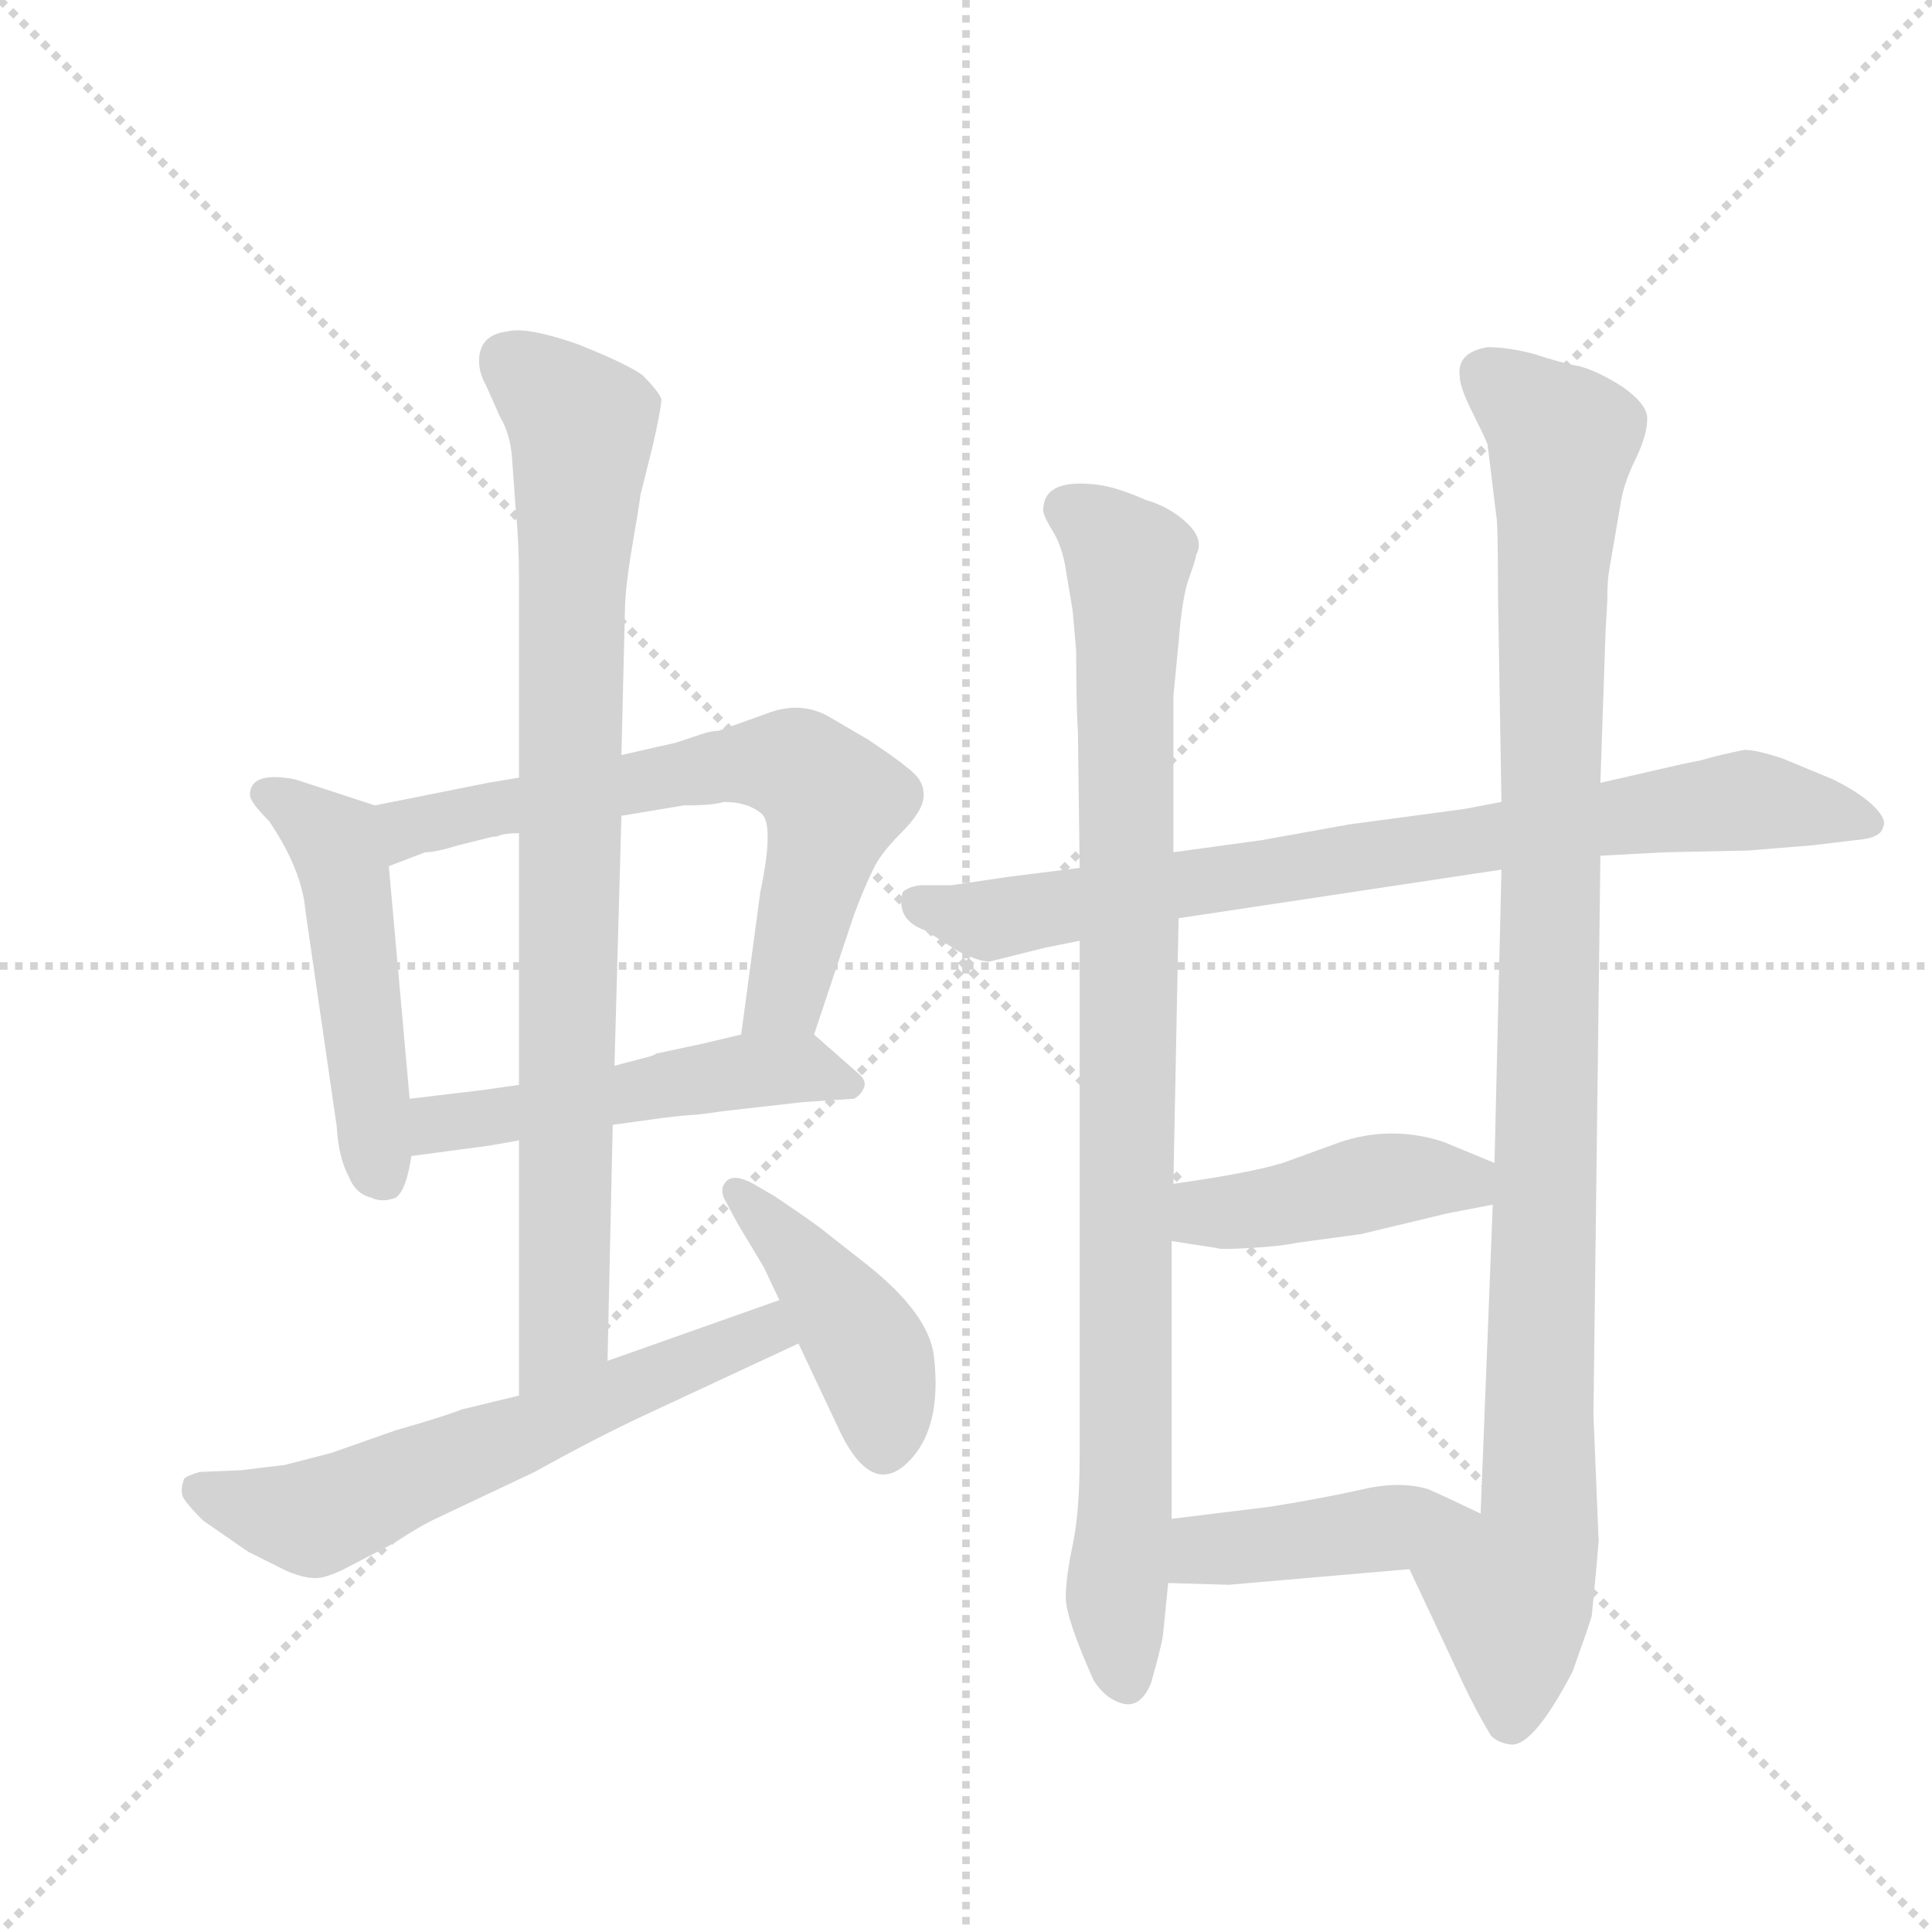 <svg version="1.1" viewBox="0 0 1024 1024" xmlns="http://www.w3.org/2000/svg">
  <g stroke="lightgray" stroke-dasharray="1,1" stroke-width="1" transform="scale(4, 4)">
    <line x1="0" y1="0" x2="256" y2="256"></line>
    <line x1="256" y1="0" x2="0" y2="256"></line>
    <line x1="128" y1="0" x2="128" y2="256"></line>
    <line x1="0" y1="128" x2="256" y2="128"></line>
  </g>
  <g transform="scale(0.92, -0.92) translate(60, -900)">
    <style type="text/css">
      
        @keyframes keyframes0 {
          from {
            stroke: blue;
            stroke-dashoffset: 502;
            stroke-width: 128;
          }
          62% {
            animation-timing-function: step-end;
            stroke: blue;
            stroke-dashoffset: 0;
            stroke-width: 128;
          }
          to {
            stroke: black;
            stroke-width: 1024;
          }
        }
        #make-me-a-hanzi-animation-0 {
          animation: keyframes0 0.659s both;
          animation-delay: 0s;
          animation-timing-function: linear;
        }
      
        @keyframes keyframes1 {
          from {
            stroke: blue;
            stroke-dashoffset: 669;
            stroke-width: 128;
          }
          69% {
            animation-timing-function: step-end;
            stroke: blue;
            stroke-dashoffset: 0;
            stroke-width: 128;
          }
          to {
            stroke: black;
            stroke-width: 1024;
          }
        }
        #make-me-a-hanzi-animation-1 {
          animation: keyframes1 0.794s both;
          animation-delay: 0.659s;
          animation-timing-function: linear;
        }
      
        @keyframes keyframes2 {
          from {
            stroke: blue;
            stroke-dashoffset: 511;
            stroke-width: 128;
          }
          62% {
            animation-timing-function: step-end;
            stroke: blue;
            stroke-dashoffset: 0;
            stroke-width: 128;
          }
          to {
            stroke: black;
            stroke-width: 1024;
          }
        }
        #make-me-a-hanzi-animation-2 {
          animation: keyframes2 0.666s both;
          animation-delay: 1.453s;
          animation-timing-function: linear;
        }
      
        @keyframes keyframes3 {
          from {
            stroke: blue;
            stroke-dashoffset: 871;
            stroke-width: 128;
          }
          74% {
            animation-timing-function: step-end;
            stroke: blue;
            stroke-dashoffset: 0;
            stroke-width: 128;
          }
          to {
            stroke: black;
            stroke-width: 1024;
          }
        }
        #make-me-a-hanzi-animation-3 {
          animation: keyframes3 0.959s both;
          animation-delay: 2.119s;
          animation-timing-function: linear;
        }
      
        @keyframes keyframes4 {
          from {
            stroke: blue;
            stroke-dashoffset: 617;
            stroke-width: 128;
          }
          67% {
            animation-timing-function: step-end;
            stroke: blue;
            stroke-dashoffset: 0;
            stroke-width: 128;
          }
          to {
            stroke: black;
            stroke-width: 1024;
          }
        }
        #make-me-a-hanzi-animation-4 {
          animation: keyframes4 0.752s both;
          animation-delay: 3.078s;
          animation-timing-function: linear;
        }
      
        @keyframes keyframes5 {
          from {
            stroke: blue;
            stroke-dashoffset: 430;
            stroke-width: 128;
          }
          58% {
            animation-timing-function: step-end;
            stroke: blue;
            stroke-dashoffset: 0;
            stroke-width: 128;
          }
          to {
            stroke: black;
            stroke-width: 1024;
          }
        }
        #make-me-a-hanzi-animation-5 {
          animation: keyframes5 0.6s both;
          animation-delay: 3.83s;
          animation-timing-function: linear;
        }
      
        @keyframes keyframes6 {
          from {
            stroke: blue;
            stroke-dashoffset: 812;
            stroke-width: 128;
          }
          73% {
            animation-timing-function: step-end;
            stroke: blue;
            stroke-dashoffset: 0;
            stroke-width: 128;
          }
          to {
            stroke: black;
            stroke-width: 1024;
          }
        }
        #make-me-a-hanzi-animation-6 {
          animation: keyframes6 0.911s both;
          animation-delay: 4.43s;
          animation-timing-function: linear;
        }
      
        @keyframes keyframes7 {
          from {
            stroke: blue;
            stroke-dashoffset: 948;
            stroke-width: 128;
          }
          76% {
            animation-timing-function: step-end;
            stroke: blue;
            stroke-dashoffset: 0;
            stroke-width: 128;
          }
          to {
            stroke: black;
            stroke-width: 1024;
          }
        }
        #make-me-a-hanzi-animation-7 {
          animation: keyframes7 1.021s both;
          animation-delay: 5.34s;
          animation-timing-function: linear;
        }
      
        @keyframes keyframes8 {
          from {
            stroke: blue;
            stroke-dashoffset: 1054;
            stroke-width: 128;
          }
          77% {
            animation-timing-function: step-end;
            stroke: blue;
            stroke-dashoffset: 0;
            stroke-width: 128;
          }
          to {
            stroke: black;
            stroke-width: 1024;
          }
        }
        #make-me-a-hanzi-animation-8 {
          animation: keyframes8 1.108s both;
          animation-delay: 6.362s;
          animation-timing-function: linear;
        }
      
        @keyframes keyframes9 {
          from {
            stroke: blue;
            stroke-dashoffset: 436;
            stroke-width: 128;
          }
          59% {
            animation-timing-function: step-end;
            stroke: blue;
            stroke-dashoffset: 0;
            stroke-width: 128;
          }
          to {
            stroke: black;
            stroke-width: 1024;
          }
        }
        #make-me-a-hanzi-animation-9 {
          animation: keyframes9 0.605s both;
          animation-delay: 7.47s;
          animation-timing-function: linear;
        }
      
        @keyframes keyframes10 {
          from {
            stroke: blue;
            stroke-dashoffset: 429;
            stroke-width: 128;
          }
          58% {
            animation-timing-function: step-end;
            stroke: blue;
            stroke-dashoffset: 0;
            stroke-width: 128;
          }
          to {
            stroke: black;
            stroke-width: 1024;
          }
        }
        #make-me-a-hanzi-animation-10 {
          animation: keyframes10 0.599s both;
          animation-delay: 8.075s;
          animation-timing-function: linear;
        }
      
    </style>
    
      <path d="M 156 436 L 110 451 Q 84 456 84 442 Q 84 438 95 427 Q 114 399 116 375 L 134 251 Q 135 233 141 222 Q 145 212 154 210 Q 160 207 168 210 Q 174 214 177 234 L 176 267 L 164 401 C 161 431 161 434 156 436 Z" fill="lightgray"></path>
    
      <path d="M 239 452 L 221 449 L 156 436 C 127 430 136 390 164 401 L 185 409 Q 191 409 204 413 L 224 418 L 226 418 Q 230 420 239 420 L 298 430 L 334 436 Q 351 436 357 438 Q 371 438 379 431 Q 386 424 378 386 L 367 304 C 363 274 400 276 409 304 L 432 373 Q 438 389 443 399 Q 447 408 459 420 Q 471 432 472 440 Q 473 448 467 454 Q 461 460 440 474 L 416 488 Q 400 496 382 489 L 354 479 Q 350 479 344 477 L 329 472 Q 324 471 298 465 L 239 452 Z" fill="lightgray"></path>
    
      <path d="M 177 234 L 222 240 L 239 243 L 293 252 L 315 255 Q 328 257 343 258 L 358 260 L 402 265 L 432 267 Q 436 269 438 274 Q 439 278 434 282 L 409 304 C 400 312 396 311 367 304 L 346 299 L 318 293 Q 317 292 313 291 L 294 286 L 239 275 L 218 272 L 176 267 C 146 263 147 230 177 234 Z" fill="lightgray"></path>
    
      <path d="M 237 608 Q 239 588 239 566 L 239 452 L 239 420 L 239 275 L 239 243 L 239 96 C 239 66 289 86 290 116 L 293 252 L 294 286 L 298 430 L 298 465 L 300 547 Q 300 560 304 584 Q 308 607 309 615 L 316 643 Q 321 665 321 670 Q 320 674 310 684 Q 300 691 272 702 Q 243 712 232 709 Q 216 707 216 692 Q 216 685 220 678 L 228 660 Q 234 650 235 636 L 237 608 Z" fill="lightgray"></path>
    
      <path d="M 239 96 L 206 88 Q 196 84 168 76 L 131 63 L 104 56 Q 95 55 79 53 L 55 52 Q 48 50 46 48 Q 44 42 45 39 Q 45 36 57 24 L 83 6 L 105 -5 Q 117 -10 124 -9 Q 131 -8 142 -2 L 167 11 Q 182 21 193 26 L 248 52 Q 284 72 312 85 L 400 126 C 427 139 417 161 389 151 L 290 116 L 239 96 Z" fill="lightgray"></path>
    
      <path d="M 400 126 L 425 73 Q 443 38 463 57.5 Q 483 77 478 119 Q 475 143 440 171 L 412 193 Q 401 201 386 211 L 374 218 Q 363 224 358.5 219.5 Q 354 215 358 208 L 365 195 L 380 170 L 389 151 L 400 126 Z" fill="lightgray"></path>
    
      <path d="M 805 438 L 784 434 L 717 425 L 667 416 L 616 409 L 562 400 L 522 395 L 488 390 L 470 390 Q 463 389 460 386 Q 456 370 473 364 L 492 352 Q 504 346 510 346 L 542 354 L 562 358 L 619 371 L 805 399 L 862 407 L 899 409 L 947 410 L 984 413 L 1009 416 Q 1024 417 1025 424 Q 1027 428 1019.5 435.5 Q 1012 443 996 451 L 967 463 Q 952 468 945 468 Q 930 465 920 462 L 910 460 L 862 449 L 805 438 Z" fill="lightgray"></path>
    
      <path d="M 616 409 L 616 499 L 619 530 Q 621 556 625 567 Q 629 578 629 580 Q 634 589 624 598.5 Q 614 608 600 612 Q 582 620 570 621 Q 541 624 541 606 Q 541 603 546.5 594 Q 552 585 554 572 L 558 548 L 560 525 Q 560 494 561 478 L 562 400 L 562 358 L 562 61 Q 562 29 558 10 Q 554 -9 554 -20.5 Q 554 -32 570 -68 Q 577 -79 587 -81.5 Q 597 -84 603 -70 Q 609 -49 610 -42 L 613 -12 L 615 25 L 615 185 L 616 218 L 619 371 L 616 409 Z" fill="lightgray"></path>
    
      <path d="M 866 554 Q 866 566 867 571 L 874 612 Q 876 623 883 637 Q 889 650 889 659 Q 889 667 875 677 Q 861 686 850 689 Q 839 691 824 696 Q 809 700 797 700 Q 779 697 781 683 Q 781 677 788 663 Q 795 649 797 644 L 802 603 Q 803 600 803 558 L 805 438 L 805 399 L 801 230 L 800 206 L 793 28 C 792 -2 739 23 752 -4 L 783 -70 Q 790 -85 799 -100 Q 803 -104 810 -105 Q 823 -107 846 -63 Q 856 -35 857 -31 Q 860 -1 861 12 L 858 85 L 862 407 L 862 449 L 865 537 L 866 554 Z" fill="lightgray"></path>
    
      <path d="M 615 185 L 641 181 Q 642 180 660 181 Q 678 182 687 184 L 724 189 L 774 201 L 800 206 C 829 212 829 219 801 230 L 772 242 Q 742 252 712 242 L 679 230 Q 659 224 616 218 C 586 214 585 190 615 185 Z" fill="lightgray"></path>
    
      <path d="M 613 -12 L 648 -13 L 752 -4 C 782 -1 820 15 793 28 L 774 37 L 763 42 Q 747 47 725 42 Q 703 37 672 32 L 615 25 C 585 21 583 -11 613 -12 Z" fill="lightgray"></path>
    
    
      <clipPath id="make-me-a-hanzi-clip-0">
        <path d="M 156 436 L 110 451 Q 84 456 84 442 Q 84 438 95 427 Q 114 399 116 375 L 134 251 Q 135 233 141 222 Q 145 212 154 210 Q 160 207 168 210 Q 174 214 177 234 L 176 267 L 164 401 C 161 431 161 434 156 436 Z"></path>
      </clipPath>
      <path clip-path="url(#make-me-a-hanzi-clip-0)" d="M 93 443 L 134 413 L 161 220" fill="none" id="make-me-a-hanzi-animation-0" stroke-dasharray="374 748" stroke-linecap="round"></path>
    
      <clipPath id="make-me-a-hanzi-clip-1">
        <path d="M 239 452 L 221 449 L 156 436 C 127 430 136 390 164 401 L 185 409 Q 191 409 204 413 L 224 418 L 226 418 Q 230 420 239 420 L 298 430 L 334 436 Q 351 436 357 438 Q 371 438 379 431 Q 386 424 378 386 L 367 304 C 363 274 400 276 409 304 L 432 373 Q 438 389 443 399 Q 447 408 459 420 Q 471 432 472 440 Q 473 448 467 454 Q 461 460 440 474 L 416 488 Q 400 496 382 489 L 354 479 Q 350 479 344 477 L 329 472 Q 324 471 298 465 L 239 452 Z"></path>
      </clipPath>
      <path clip-path="url(#make-me-a-hanzi-clip-1)" d="M 167 408 L 179 425 L 353 458 L 400 458 L 420 438 L 393 326 L 374 310" fill="none" id="make-me-a-hanzi-animation-1" stroke-dasharray="541 1082" stroke-linecap="round"></path>
    
      <clipPath id="make-me-a-hanzi-clip-2">
        <path d="M 177 234 L 222 240 L 239 243 L 293 252 L 315 255 Q 328 257 343 258 L 358 260 L 402 265 L 432 267 Q 436 269 438 274 Q 439 278 434 282 L 409 304 C 400 312 396 311 367 304 L 346 299 L 318 293 Q 317 292 313 291 L 294 286 L 239 275 L 218 272 L 176 267 C 146 263 147 230 177 234 Z"></path>
      </clipPath>
      <path clip-path="url(#make-me-a-hanzi-clip-2)" d="M 184 240 L 197 253 L 356 281 L 401 285 L 429 275" fill="none" id="make-me-a-hanzi-animation-2" stroke-dasharray="383 766" stroke-linecap="round"></path>
    
      <clipPath id="make-me-a-hanzi-clip-3">
        <path d="M 237 608 Q 239 588 239 566 L 239 452 L 239 420 L 239 275 L 239 243 L 239 96 C 239 66 289 86 290 116 L 293 252 L 294 286 L 298 430 L 298 465 L 300 547 Q 300 560 304 584 Q 308 607 309 615 L 316 643 Q 321 665 321 670 Q 320 674 310 684 Q 300 691 272 702 Q 243 712 232 709 Q 216 707 216 692 Q 216 685 220 678 L 228 660 Q 234 650 235 636 L 237 608 Z"></path>
      </clipPath>
      <path clip-path="url(#make-me-a-hanzi-clip-3)" d="M 232 693 L 275 654 L 269 559 L 265 139 L 243 103" fill="none" id="make-me-a-hanzi-animation-3" stroke-dasharray="743 1486" stroke-linecap="round"></path>
    
      <clipPath id="make-me-a-hanzi-clip-4">
        <path d="M 239 96 L 206 88 Q 196 84 168 76 L 131 63 L 104 56 Q 95 55 79 53 L 55 52 Q 48 50 46 48 Q 44 42 45 39 Q 45 36 57 24 L 83 6 L 105 -5 Q 117 -10 124 -9 Q 131 -8 142 -2 L 167 11 Q 182 21 193 26 L 248 52 Q 284 72 312 85 L 400 126 C 427 139 417 161 389 151 L 290 116 L 239 96 Z"></path>
      </clipPath>
      <path clip-path="url(#make-me-a-hanzi-clip-4)" d="M 54 43 L 119 26 L 359 125 L 381 133 L 391 129" fill="none" id="make-me-a-hanzi-animation-4" stroke-dasharray="489 978" stroke-linecap="round"></path>
    
      <clipPath id="make-me-a-hanzi-clip-5">
        <path d="M 400 126 L 425 73 Q 443 38 463 57.5 Q 483 77 478 119 Q 475 143 440 171 L 412 193 Q 401 201 386 211 L 374 218 Q 363 224 358.5 219.5 Q 354 215 358 208 L 365 195 L 380 170 L 389 151 L 400 126 Z"></path>
      </clipPath>
      <path clip-path="url(#make-me-a-hanzi-clip-5)" d="M 366 213 L 434 132 L 446 107 L 449 67" fill="none" id="make-me-a-hanzi-animation-5" stroke-dasharray="302 604" stroke-linecap="round"></path>
    
      <clipPath id="make-me-a-hanzi-clip-6">
        <path d="M 805 438 L 784 434 L 717 425 L 667 416 L 616 409 L 562 400 L 522 395 L 488 390 L 470 390 Q 463 389 460 386 Q 456 370 473 364 L 492 352 Q 504 346 510 346 L 542 354 L 562 358 L 619 371 L 805 399 L 862 407 L 899 409 L 947 410 L 984 413 L 1009 416 Q 1024 417 1025 424 Q 1027 428 1019.5 435.5 Q 1012 443 996 451 L 967 463 Q 952 468 945 468 Q 930 465 920 462 L 910 460 L 862 449 L 805 438 Z"></path>
      </clipPath>
      <path clip-path="url(#make-me-a-hanzi-clip-6)" d="M 468 380 L 506 370 L 944 439 L 1016 427" fill="none" id="make-me-a-hanzi-animation-6" stroke-dasharray="684 1368" stroke-linecap="round"></path>
    
      <clipPath id="make-me-a-hanzi-clip-7">
        <path d="M 616 409 L 616 499 L 619 530 Q 621 556 625 567 Q 629 578 629 580 Q 634 589 624 598.5 Q 614 608 600 612 Q 582 620 570 621 Q 541 624 541 606 Q 541 603 546.5 594 Q 552 585 554 572 L 558 548 L 560 525 Q 560 494 561 478 L 562 400 L 562 358 L 562 61 Q 562 29 558 10 Q 554 -9 554 -20.5 Q 554 -32 570 -68 Q 577 -79 587 -81.5 Q 597 -84 603 -70 Q 609 -49 610 -42 L 613 -12 L 615 25 L 615 185 L 616 218 L 619 371 L 616 409 Z"></path>
      </clipPath>
      <path clip-path="url(#make-me-a-hanzi-clip-7)" d="M 555 607 L 590 577 L 589 47 L 583 -20 L 589 -68" fill="none" id="make-me-a-hanzi-animation-7" stroke-dasharray="820 1640" stroke-linecap="round"></path>
    
      <clipPath id="make-me-a-hanzi-clip-8">
        <path d="M 866 554 Q 866 566 867 571 L 874 612 Q 876 623 883 637 Q 889 650 889 659 Q 889 667 875 677 Q 861 686 850 689 Q 839 691 824 696 Q 809 700 797 700 Q 779 697 781 683 Q 781 677 788 663 Q 795 649 797 644 L 802 603 Q 803 600 803 558 L 805 438 L 805 399 L 801 230 L 800 206 L 793 28 C 792 -2 739 23 752 -4 L 783 -70 Q 790 -85 799 -100 Q 803 -104 810 -105 Q 823 -107 846 -63 Q 856 -35 857 -31 Q 860 -1 861 12 L 858 85 L 862 407 L 862 449 L 865 537 L 866 554 Z"></path>
      </clipPath>
      <path clip-path="url(#make-me-a-hanzi-clip-8)" d="M 796 685 L 840 646 L 834 570 L 827 18 L 811 -20 L 810 -90" fill="none" id="make-me-a-hanzi-animation-8" stroke-dasharray="926 1852" stroke-linecap="round"></path>
    
      <clipPath id="make-me-a-hanzi-clip-9">
        <path d="M 615 185 L 641 181 Q 642 180 660 181 Q 678 182 687 184 L 724 189 L 774 201 L 800 206 C 829 212 829 219 801 230 L 772 242 Q 742 252 712 242 L 679 230 Q 659 224 616 218 C 586 214 585 190 615 185 Z"></path>
      </clipPath>
      <path clip-path="url(#make-me-a-hanzi-clip-9)" d="M 622 190 L 633 201 L 666 203 L 736 220 L 784 220 L 792 212" fill="none" id="make-me-a-hanzi-animation-9" stroke-dasharray="308 616" stroke-linecap="round"></path>
    
      <clipPath id="make-me-a-hanzi-clip-10">
        <path d="M 613 -12 L 648 -13 L 752 -4 C 782 -1 820 15 793 28 L 774 37 L 763 42 Q 747 47 725 42 Q 703 37 672 32 L 615 25 C 585 21 583 -11 613 -12 Z"></path>
      </clipPath>
      <path clip-path="url(#make-me-a-hanzi-clip-10)" d="M 619 -6 L 639 8 L 786 26" fill="none" id="make-me-a-hanzi-animation-10" stroke-dasharray="301 602" stroke-linecap="round"></path>
    
  </g>
</svg>